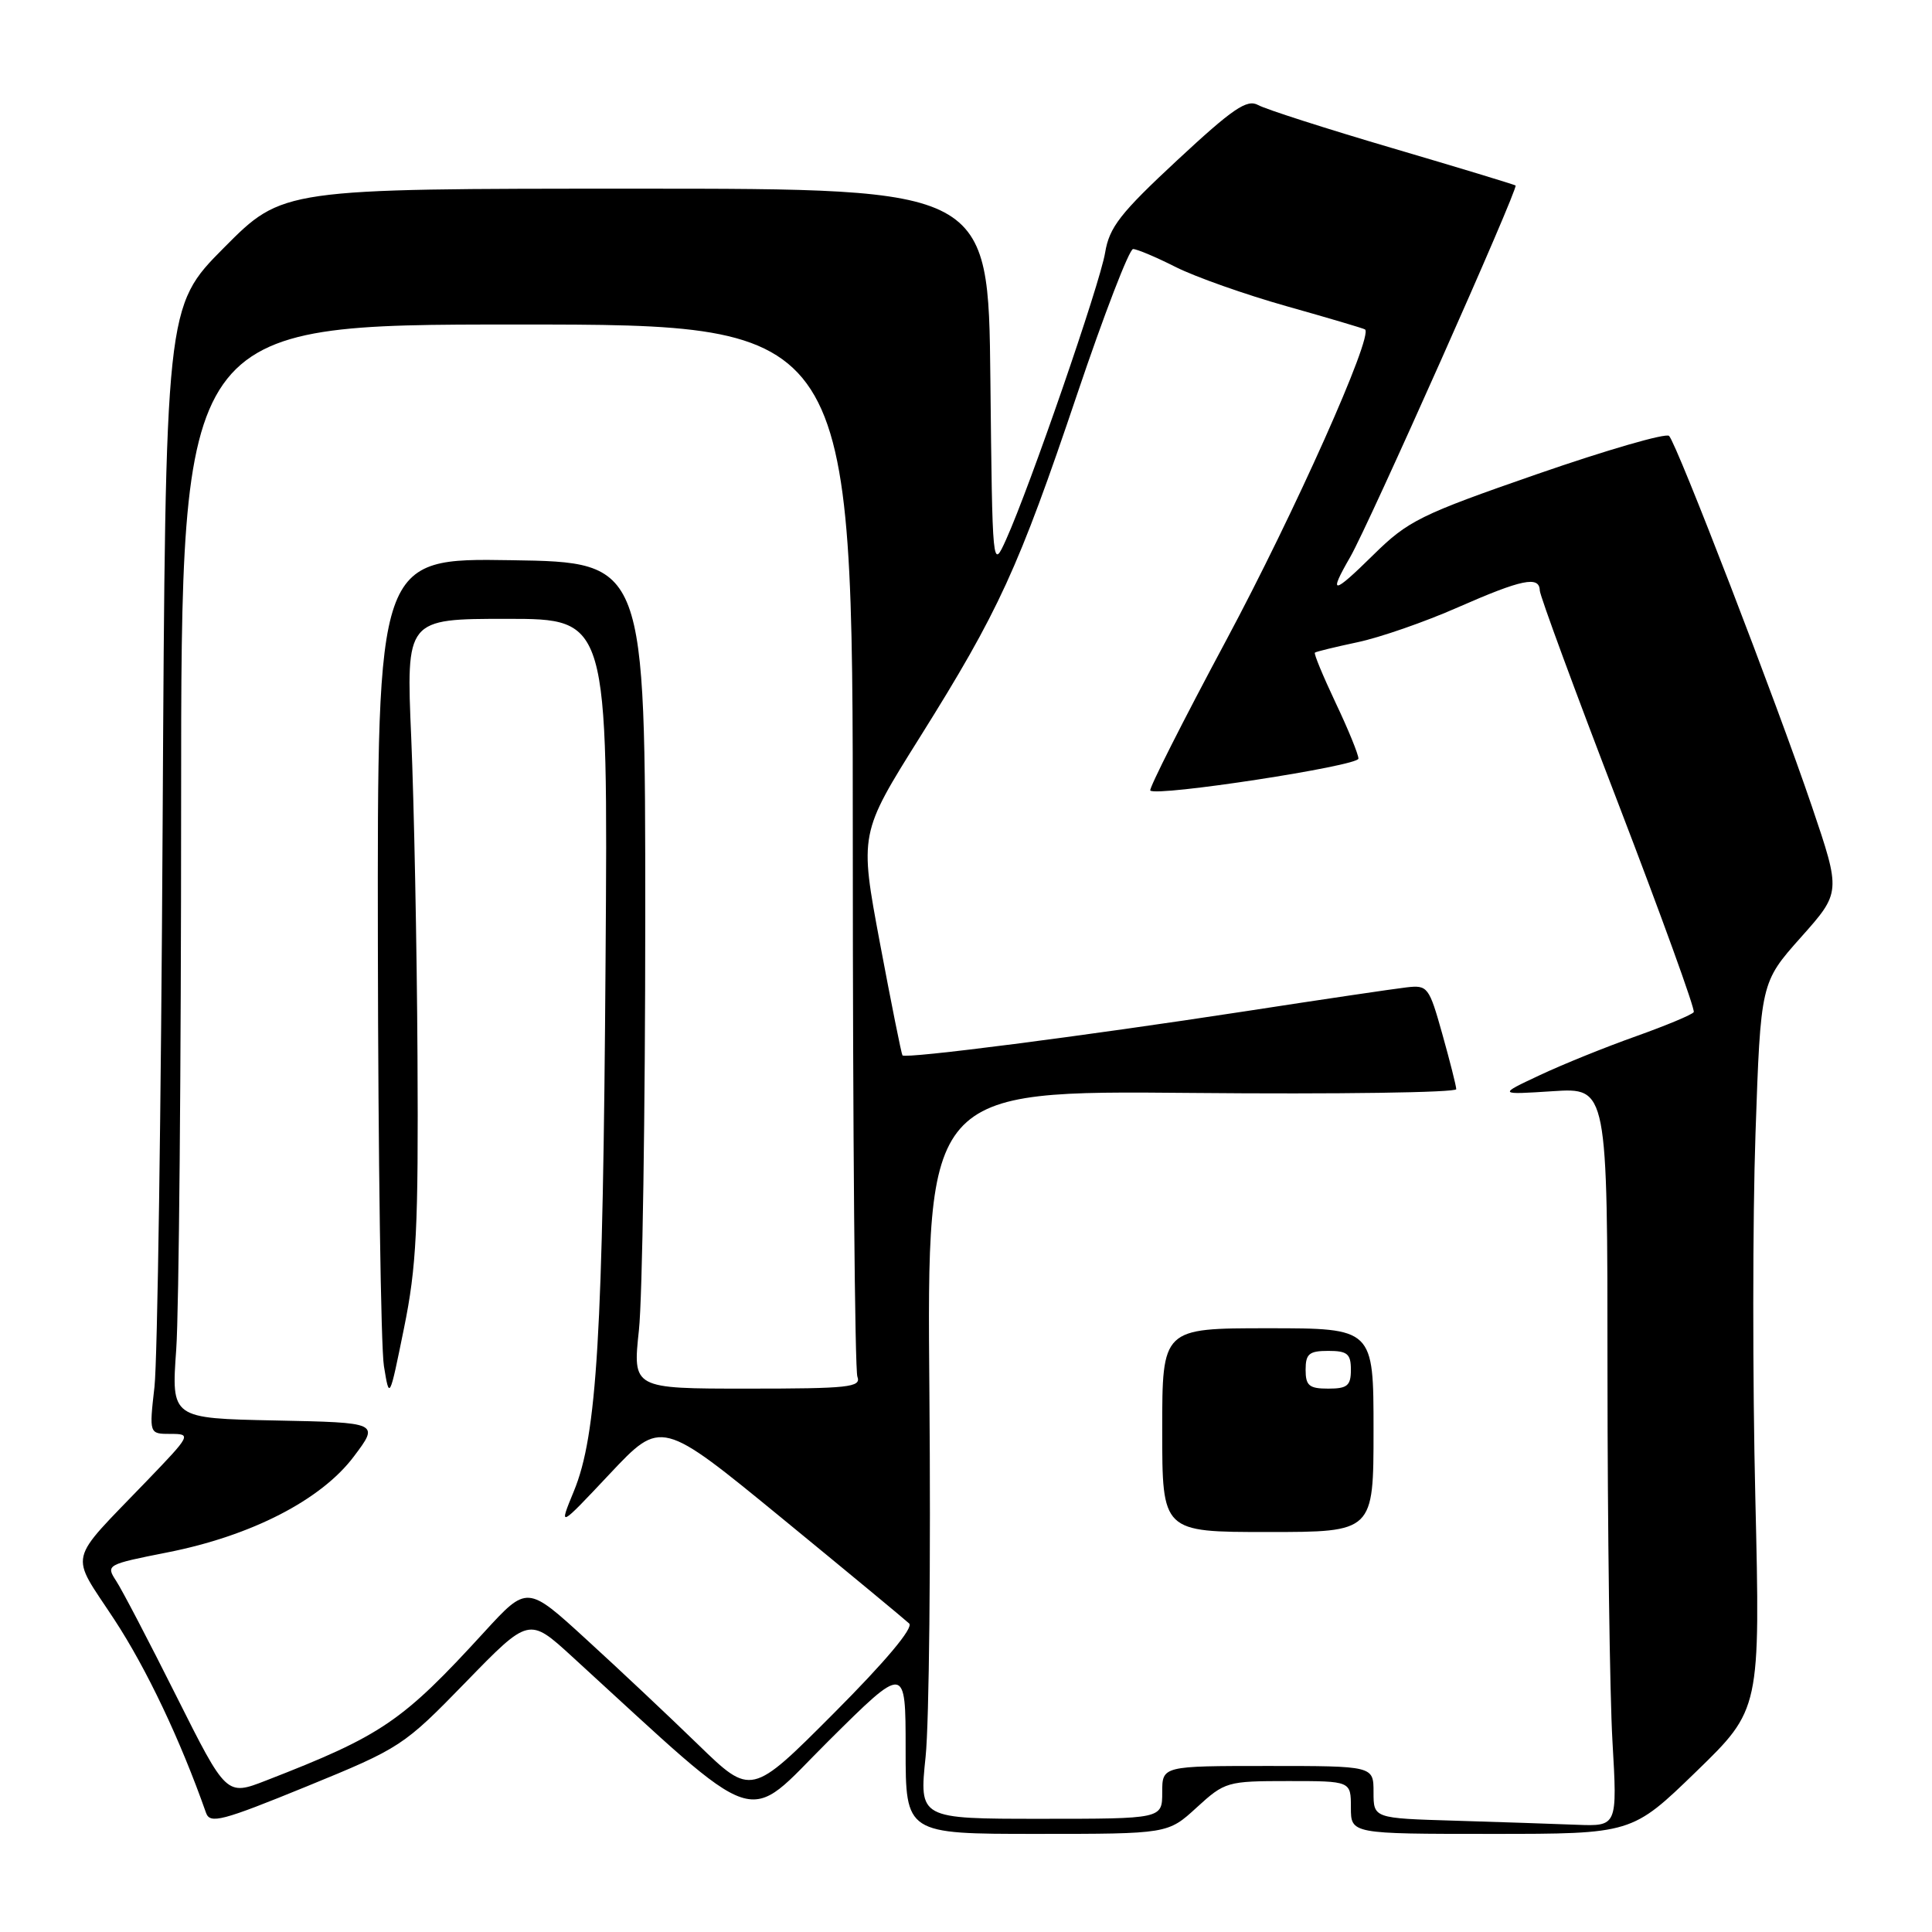<?xml version="1.0" encoding="UTF-8" standalone="no"?>
<!DOCTYPE svg PUBLIC "-//W3C//DTD SVG 1.1//EN" "http://www.w3.org/Graphics/SVG/1.1/DTD/svg11.dtd" >
<svg xmlns="http://www.w3.org/2000/svg" xmlns:xlink="http://www.w3.org/1999/xlink" version="1.1" viewBox="0 0 256 256">
 <g >
 <path fill="currentColor"
d=" M 158.57 239.50 C 162.30 236.09 162.60 236.00 170.70 236.00 C 179.00 236.00 179.00 236.00 179.00 239.50 C 179.00 243.00 179.00 243.00 197.62 243.00 C 216.24 243.00 216.24 243.00 224.75 234.75 C 233.25 226.50 233.25 226.50 232.59 198.44 C 232.22 183.01 232.23 161.33 232.61 150.28 C 233.30 130.19 233.30 130.19 238.62 124.21 C 243.94 118.24 243.94 118.24 240.09 106.87 C 235.43 93.13 222.19 58.79 221.16 57.76 C 220.75 57.35 212.88 59.63 203.68 62.82 C 188.18 68.20 186.58 68.99 181.97 73.53 C 176.58 78.84 175.97 78.90 178.91 73.81 C 181.36 69.57 201.25 24.89 200.82 24.58 C 200.64 24.45 193.30 22.22 184.50 19.63 C 175.70 17.04 167.69 14.47 166.71 13.92 C 165.23 13.10 163.37 14.37 156.00 21.22 C 148.43 28.26 146.99 30.10 146.43 33.50 C 145.74 37.65 136.47 64.50 133.31 71.50 C 131.50 75.50 131.50 75.50 131.23 50.25 C 130.97 25.00 130.97 25.00 84.21 25.00 C 37.45 25.00 37.45 25.00 29.69 32.81 C 21.93 40.62 21.93 40.62 21.55 109.06 C 21.35 146.70 20.86 180.31 20.47 183.75 C 19.76 190.00 19.76 190.00 22.60 190.00 C 25.38 190.00 25.32 190.13 19.43 196.25 C 8.78 207.33 9.20 205.53 15.15 214.60 C 19.43 221.13 23.90 230.55 27.30 240.21 C 27.83 241.71 29.40 241.30 40.61 236.72 C 53.08 231.62 53.48 231.36 61.71 222.90 C 70.09 214.28 70.09 214.28 75.79 219.49 C 101.53 243.01 98.42 241.98 109.75 230.72 C 120.00 220.54 120.00 220.54 120.00 231.77 C 120.00 243.00 120.00 243.00 137.37 243.00 C 154.75 243.00 154.75 243.00 158.57 239.50 Z  M 192.75 241.25 C 182.00 240.93 182.00 240.93 182.00 237.47 C 182.00 234.00 182.00 234.00 168.00 234.00 C 154.00 234.00 154.00 234.00 154.00 237.50 C 154.00 241.00 154.00 241.00 137.90 241.00 C 121.79 241.00 121.79 241.00 122.65 232.75 C 123.12 228.21 123.34 206.50 123.15 184.50 C 122.81 144.50 122.81 144.50 157.90 144.82 C 177.21 145.00 192.98 144.77 192.96 144.32 C 192.95 143.87 192.11 140.57 191.11 137.00 C 189.36 130.76 189.17 130.51 186.39 130.83 C 184.80 131.01 175.18 132.43 165.00 134.00 C 143.48 137.30 119.96 140.33 119.58 139.84 C 119.44 139.65 118.10 132.97 116.60 124.98 C 113.88 110.46 113.88 110.46 121.91 97.65 C 132.37 80.95 134.93 75.36 142.72 52.26 C 146.29 41.67 149.63 33.00 150.14 33.00 C 150.65 33.00 153.19 34.07 155.78 35.38 C 158.38 36.69 165.00 39.03 170.50 40.58 C 176.00 42.13 180.67 43.51 180.87 43.65 C 182.02 44.45 171.52 67.96 162.49 84.82 C 156.73 95.57 152.20 104.54 152.42 104.75 C 153.26 105.59 180.00 101.49 180.00 100.52 C 180.00 99.96 178.64 96.62 176.97 93.11 C 175.31 89.59 174.07 86.61 174.23 86.48 C 174.38 86.34 176.92 85.73 179.87 85.10 C 182.83 84.48 188.82 82.40 193.17 80.48 C 201.67 76.75 203.98 76.27 204.03 78.25 C 204.05 78.94 208.73 91.65 214.44 106.50 C 220.14 121.35 224.64 133.77 224.43 134.11 C 224.22 134.45 220.78 135.88 216.78 137.31 C 212.77 138.73 207.03 141.05 204.00 142.48 C 198.50 145.06 198.50 145.06 205.75 144.59 C 213.00 144.12 213.00 144.12 213.00 181.81 C 213.01 202.54 213.30 224.56 213.66 230.75 C 214.31 242.00 214.31 242.00 208.90 241.79 C 205.93 241.67 198.66 241.43 192.75 241.25 Z  M 182.00 189.50 C 182.00 176.00 182.00 176.00 168.00 176.00 C 154.00 176.00 154.00 176.00 154.00 189.50 C 154.00 203.00 154.00 203.00 168.00 203.00 C 182.00 203.00 182.00 203.00 182.00 189.50 Z  M 23.39 224.79 C 19.76 217.54 16.16 210.64 15.38 209.46 C 14.01 207.36 14.15 207.29 22.19 205.70 C 33.30 203.51 42.56 198.75 46.88 193.00 C 50.27 188.50 50.27 188.50 36.49 188.22 C 22.70 187.94 22.70 187.94 23.35 178.82 C 23.71 173.80 24.00 141.19 24.00 106.35 C 24.00 43.00 24.00 43.00 68.50 43.00 C 113.00 43.00 113.00 43.00 113.00 111.92 C 113.00 149.82 113.27 181.55 113.61 182.42 C 114.14 183.82 112.46 184.00 99.02 184.00 C 83.83 184.00 83.83 184.00 84.66 176.25 C 85.12 171.99 85.50 147.35 85.50 121.50 C 85.50 74.50 85.50 74.50 67.75 74.23 C 50.00 73.95 50.00 73.95 50.07 125.23 C 50.11 153.43 50.47 178.53 50.87 181.00 C 51.60 185.50 51.60 185.50 53.53 176.00 C 55.19 167.87 55.45 162.68 55.32 140.00 C 55.24 125.42 54.86 106.41 54.49 97.75 C 53.81 82.00 53.81 82.00 67.18 82.00 C 80.56 82.00 80.56 82.00 80.24 127.25 C 79.90 176.98 79.11 190.15 76.04 197.59 C 74.02 202.50 74.02 202.50 80.81 195.28 C 87.61 188.06 87.61 188.06 103.56 201.13 C 112.33 208.32 119.93 214.61 120.47 215.12 C 121.07 215.69 117.35 220.13 110.49 227.01 C 99.54 237.99 99.54 237.99 92.52 231.18 C 88.66 227.43 81.98 221.14 77.67 217.21 C 69.85 210.05 69.85 210.05 64.17 216.25 C 53.29 228.14 50.62 229.96 35.25 235.93 C 30.00 237.97 30.00 237.97 23.39 224.79 Z  M 173.00 181.50 C 173.00 179.39 173.47 179.00 176.00 179.00 C 178.53 179.00 179.00 179.39 179.00 181.50 C 179.00 183.61 178.53 184.00 176.00 184.00 C 173.47 184.00 173.00 183.61 173.00 181.50 Z "/>
</g>
</svg>